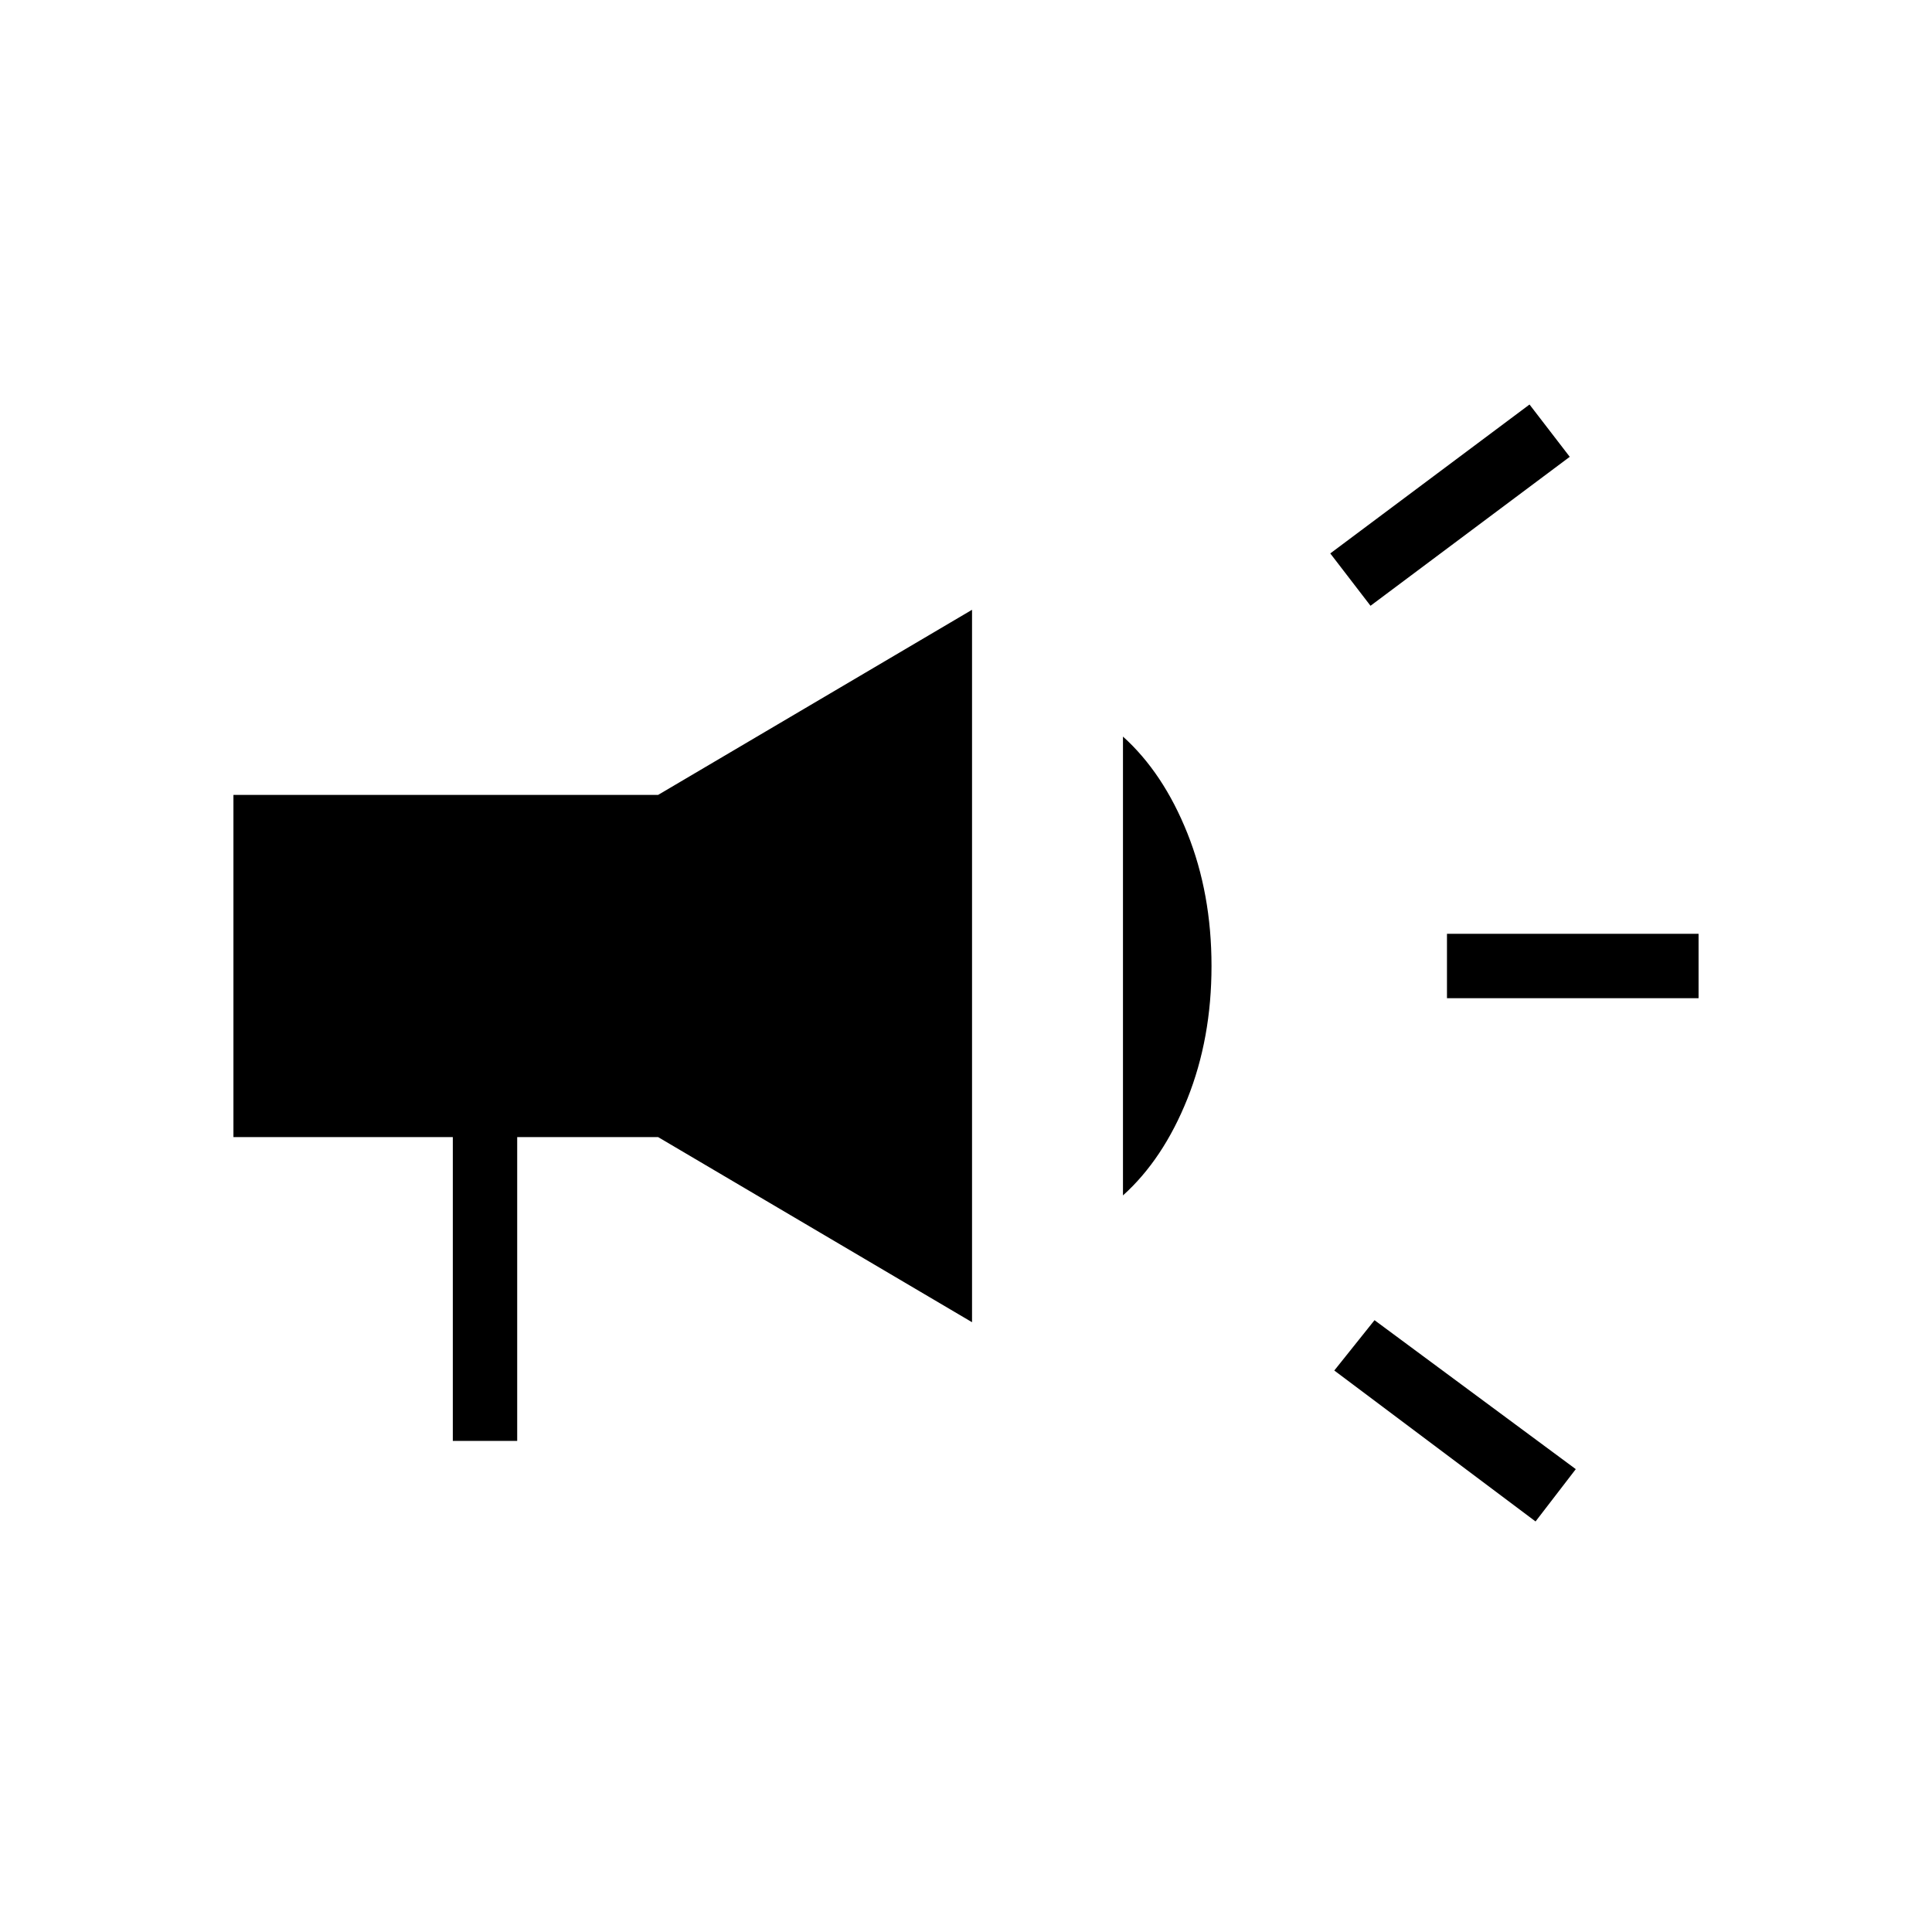 <svg xmlns="http://www.w3.org/2000/svg" height="40" width="40"><path d="M29.958 20.667v-1.334h5.209v1.334ZM31.792 31.5l-4.167-3.125.833-1.042 4.167 3.084Zm-3.417-18.958-.833-1.084 4.125-3.083.833 1.083Zm-19 17.291v-6.291H4.833v-7.084h8.792l6.5-3.833v14.75l-6.5-3.833h-2.917v6.291ZM18.792 25 14 22.167H6.208v-4.334H14L18.792 15Zm4.458-.25v-9.5q.833.75 1.333 2t.5 2.75q0 1.5-.5 2.75t-1.333 2ZM6.208 22.167H14L18.792 25V15L14 17.833H6.208Z"/></svg>